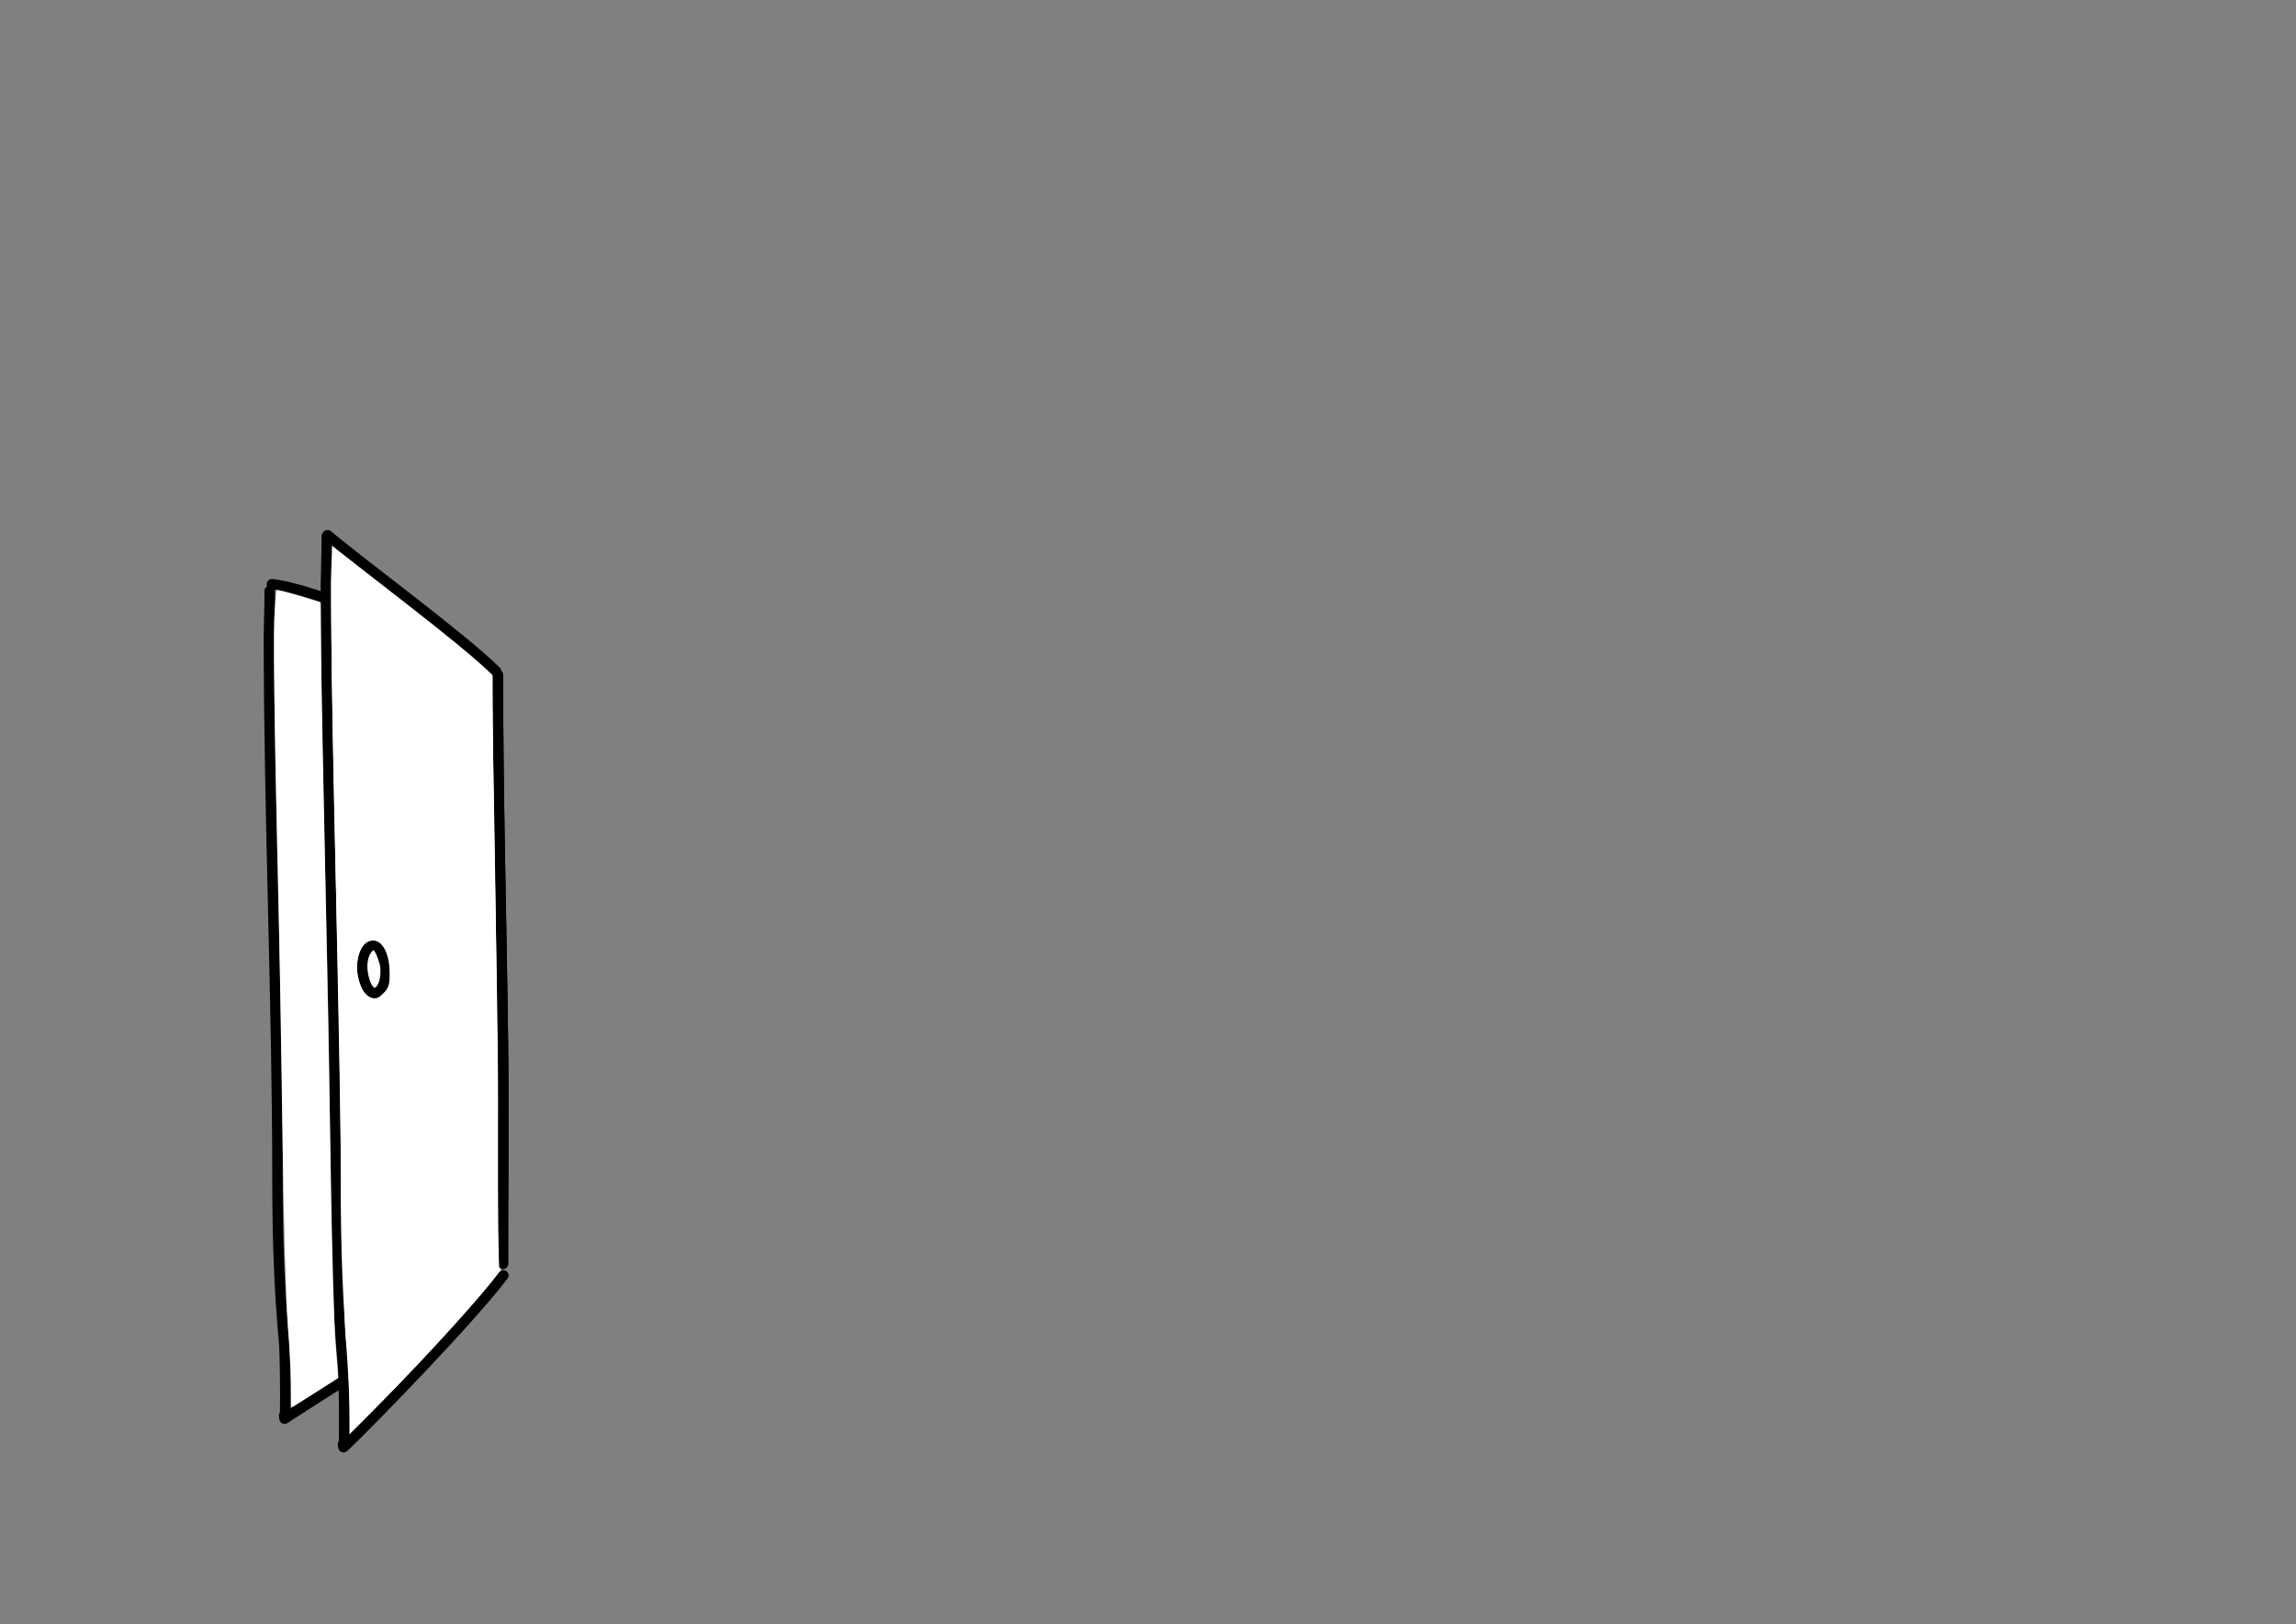 <?xml version="1.0" encoding="UTF-8" standalone="no"?>
<svg
   xmlns:serif="http://www.serif.com/"
   xmlns:dc="http://purl.org/dc/elements/1.1/"
   xmlns:cc="http://creativecommons.org/ns#"
   xmlns:rdf="http://www.w3.org/1999/02/22-rdf-syntax-ns#"
   xmlns:svg="http://www.w3.org/2000/svg"
   xmlns="http://www.w3.org/2000/svg"
   xmlns:sodipodi="http://sodipodi.sourceforge.net/DTD/sodipodi-0.dtd"
   xmlns:inkscape="http://www.inkscape.org/namespaces/inkscape"
   inkscape:version="1.0 (4035a4fb49, 2020-05-01)"
   sodipodi:docname="LeftDoorAjar.svg"
   id="svg44"
   style="fill-rule:evenodd;clip-rule:evenodd;stroke-linejoin:round;stroke-miterlimit:2;"
   xml:space="preserve"
   version="1.1"
   viewBox="0 0 3508 2481"
   height="100%"
   width="100%"><rect x="0" y="0" width="3508" height="2481" fill="#808080" stroke="none"/><defs
   id="defs48" /><sodipodi:namedview
   inkscape:current-layer="svg44"
   inkscape:window-maximized="1"
   inkscape:window-y="-8"
   inkscape:window-x="-8"
   inkscape:cy="1240.5"
   inkscape:cx="1754"
   inkscape:zoom="0.29903079"
   showgrid="false"
   id="namedview46"
   inkscape:window-height="1017"
   inkscape:window-width="1920"
   inkscape:pageshadow="2"
   inkscape:pageopacity="0"
   guidetolerance="10"
   gridtolerance="10"
   objecttolerance="10"
   borderopacity="1"
   bordercolor="#666666"
   pagecolor="#ffffff" />
    <g
   style="opacity:1"
   id="g19"
   transform="matrix(1,0,0,0.991,0,18.505)">
        <path
   style="fill:white;fill-opacity:0"
   d="M765,1016L412,879L436,2161L765,1945L765,1016Z"
   id="rect-to-click" />
        <g
   id="g5"
   transform="matrix(1.929,0,0,0.972,-791.565,90.687)">
            <path
   id="path3"
   d="M800.549,958.179C800.549,1151.22 803.373,1346.68 804.538,1539.57C805.252,1657.71 804.538,1773.01 804.538,1891.7C804.538,1896.29 806.396,1900.01 808.685,1900.01C810.974,1900.01 812.832,1896.29 812.832,1891.7C812.832,1772.94 813.546,1657.57 812.832,1539.37C811.667,1346.54 808.844,1151.15 808.844,958.179C808.844,953.598 806.985,949.879 804.697,949.879C802.408,949.879 800.549,953.598 800.549,958.179Z" />
        </g>
        <g
   id="g9"
   transform="matrix(1,0,0,1,-51,39)">
            <path
   id="path7"
   d="M455.132,854.59C455.061,854.162 455.024,853.722 455.024,853.273C455.024,848.82 458.609,845.204 463.024,845.204C465.12,845.204 468.282,845.749 470.223,849.734C470.385,850.066 471.091,851.807 471.147,854.845C471.33,864.845 469.916,915.105 469.916,920.333C469.916,1200.91 482.989,1482.12 482.989,1762.9C482.989,1845.84 485.508,1929.17 493.147,2011.57C494.622,2027.48 495.555,2108.46 494.416,2125.72C494.181,2129.27 493.437,2131.41 493.113,2132.04C492.437,2133.34 491.611,2134.16 490.913,2134.71C488.302,2136.78 485.596,2136.96 482.894,2135.85C481.751,2135.38 480.314,2134.54 479.133,2132.7C478.767,2132.13 477.701,2129.76 477.222,2124.98C477.019,2122.95 477.583,2121.02 478.677,2119.48C479.416,2095.55 478.543,2027.38 477.217,2013.08C469.532,1930.17 466.989,1846.34 466.989,1762.9C466.989,1482.12 453.916,1200.91 453.916,920.333C453.916,915.128 455.332,865.097 455.15,855.143L455.132,854.59ZM457.945,859.505C459.583,860.898 461.352,861.342 463.024,861.342C461.096,861.342 459.326,860.653 457.945,859.505ZM457.76,859.348L457.915,859.48L457.71,859.301L457.76,859.348Z" />
        </g>
        <g
   id="g13"
   transform="matrix(0.971,0,0,1.389,-30.699,-301.14)">
            <path
   id="path11"
   d="M458.753,857.511C522.75,861.506 733.455,923.097 800.643,951.858C804.53,953.522 809.601,952.647 811.961,949.906C814.32,947.165 813.08,943.589 809.193,941.925C740.64,912.579 525.503,850.013 460.205,845.936C455.676,845.654 451.673,848.017 451.273,851.212C450.872,854.406 454.223,857.229 458.753,857.511Z" />
        </g>
        <g
   id="g17"
   transform="matrix(1,0,0,1.009,0,-18.664)">
            <path
   id="path15"
   d="M439.146,2174.02C457.233,2162.26 485.472,2144.2 527.74,2117.32C531.466,2114.96 532.568,2110.01 530.2,2106.28C527.831,2102.56 522.883,2101.45 519.157,2103.82C476.823,2130.73 448.54,2148.83 430.425,2160.61C426.723,2163.01 425.672,2167.97 428.078,2171.68C430.485,2175.38 435.444,2176.43 439.146,2174.02Z" />
        </g>
    </g>
    <g
   id="g42"
   transform="matrix(1,0,0,0.991,0,18.505)">
        <path
   style="fill:white;"
   d="M765,1016L503,802.346L526,2206.39L765,1949.03L765,1016Z"
   serif:id="rect-to-click"
   id="rect-to-click1" />
        <g
   id="g24"
   transform="matrix(1.929,0,0,0.972,-791.565,90.687)">
            <path
   id="path22"
   d="M800.549,958.179C800.549,1151.22 803.373,1346.68 804.538,1539.57C805.252,1657.71 804.538,1773.01 804.538,1891.7C804.538,1896.29 806.396,1900.01 808.685,1900.01C810.974,1900.01 812.832,1896.29 812.832,1891.7C812.832,1772.94 813.546,1657.57 812.832,1539.37C811.667,1346.54 808.844,1151.15 808.844,958.179C808.844,953.598 806.985,949.879 804.697,949.879C802.408,949.879 800.549,953.598 800.549,958.179Z" />
        </g>
        <g
   id="g28"
   transform="matrix(1.12,0,0,1.101,-19.387,-131.107)">
            <path
   id="path26"
   d="M455.987,854.523C455.916,854.117 455.881,853.699 455.881,853.273C455.881,849.229 459.082,845.946 463.024,845.946C464.902,845.946 467.695,846.448 469.433,850.017C469.586,850.332 470.238,851.981 470.29,854.857C470.473,864.855 469.06,915.106 469.06,920.333C469.06,1200.91 482.133,1482.12 482.133,1762.9C482.133,1845.86 484.653,1929.21 492.293,2011.63C493.767,2027.52 494.699,2108.44 493.561,2125.68C493.336,2129.08 492.642,2131.14 492.331,2131.74C491.718,2132.92 490.972,2133.66 490.338,2134.17C488.031,2135.99 485.643,2136.16 483.256,2135.18C482.228,2134.76 480.945,2134 479.882,2132.34C479.53,2131.79 478.536,2129.51 478.076,2124.92C477.881,2122.98 478.447,2121.14 479.527,2119.7C480.277,2095.91 479.401,2027.37 478.071,2013.02C470.387,1930.14 467.846,1846.32 467.846,1762.9C467.846,1482.12 454.773,1200.91 454.773,920.333C454.773,915.128 456.188,865.088 456.006,855.132L455.987,854.523ZM458.513,858.951C459.968,860.198 461.536,860.6 463.024,860.6C461.314,860.6 459.742,859.982 458.513,858.951ZM458.365,858.826L458.441,858.89L458.316,858.78L458.365,858.826Z" />
        </g>
        <g
   id="g32"
   transform="matrix(0.725,0,0,2.184,167.362,-1053.8)">
            <path
   id="path30"
   d="M452.334,854.54C516.85,872.897 739.015,927.603 806.748,950.42C811.041,951.867 818.034,951.874 822.353,950.436C826.672,948.998 826.693,946.656 822.399,945.21C754.391,922.3 531.403,867.339 466.624,848.908C461.983,847.587 455.013,847.777 451.07,849.331C447.126,850.885 447.693,853.219 452.334,854.54Z" />
        </g>
        <g
   id="g36"
   transform="matrix(0.702,0,0,-2.767,204.003,4567.46)">
            <path
   id="path34"
   d="M467.321,849.607C522.975,863.106 741.39,920.574 814.008,945.132C817.804,946.415 816.813,948.246 811.796,949.217C806.779,950.188 799.624,949.935 795.828,948.651C723.743,924.274 506.882,867.24 451.637,853.841C447.071,852.733 446.878,850.886 451.206,849.717C455.535,848.549 462.755,848.5 467.321,849.607Z" />
        </g>
        <g
   id="g40"
   transform="matrix(-0.692,-0.065,-0.105,1.093,1242.01,-43.581)">
            <path
   id="path38"
   d="M723.925,1413.38C722.408,1414.19 721.204,1415.27 720.499,1416.55C709.686,1436.19 712.654,1453.81 720.829,1463.72C725.605,1469.51 732.319,1473.05 739.295,1474.37C746.45,1475.71 754.367,1475.06 762.208,1471.27C769.976,1467.52 778.396,1459.81 784.879,1446.59C795.486,1424.96 786.61,1405.53 773.874,1397.98C765.541,1393.04 755.565,1391.79 745.62,1394.78C742.177,1395.82 738.145,1398.07 734.425,1401.38C730.805,1404.61 727.128,1409 723.925,1413.38ZM755.678,1408C756.421,1407.89 757.103,1408.18 757.754,1408.53C758.806,1409.08 759.75,1409.82 760.63,1410.69C767.209,1417.2 769.312,1429.2 762.916,1442.25C759.072,1450.09 754.85,1455.4 750.256,1458.47C748.595,1459.58 747.403,1460.56 745.883,1460.27C744.89,1460.08 744.112,1459.53 743.303,1458.9C741.632,1457.6 740.279,1455.85 739.19,1453.79C735.71,1447.2 735.215,1437.9 739.327,1427.48C739.602,1427.18 739.844,1426.86 740.053,1426.53C742.91,1421.94 746.986,1416.09 751.236,1411.72C752.645,1410.27 755.151,1408.39 755.678,1408Z" />
        </g>
    </g>
<path
   id="path875"
   d="m 446.343,2117.773 c -0.054,-16.244 -2.321,-58.879 -5.037,-94.745 -2.99,-39.491 -6.194,-156.219 -8.124,-295.956 -1.753,-126.91 -4.685,-294.702 -6.516,-372.871 -6.215,-265.264 -7.802,-389.811 -5.361,-420.651 l 2.434,-30.758 8.843,2.104 c 4.864,1.157 19.377,5.348 32.252,9.314 l 23.409,7.21 0.721,76.773 c 0.397,42.225 3.097,186.628 6.002,320.895 2.904,134.267 6.765,341.938 8.579,461.491 1.814,119.553 5.136,241.239 7.383,270.413 l 4.084,53.044 -21.745,13.975 c -11.96,7.686 -27.388,17.422 -34.285,21.636 l -12.541,7.661 z"
   style="opacity:1;fill:#ffffff;fill-rule:evenodd;stroke:#ffffff;stroke-width:3.344" /><path
   id="path877"
   d="m 535.132,2129.586 c -1.319,-30.098 -3.731,-69.02 -5.358,-86.493 -1.628,-17.473 -4.48,-124.318 -6.339,-237.434 -1.859,-113.115 -5.611,-311.757 -8.338,-441.426 -7.538,-358.44 -9.195,-495.221 -6.183,-510.496 l 2.739,-13.891 43.474,33.733 c 56.492,43.834 167.178,132.924 182.578,146.955 l 12.027,10.958 4.432,259.171 c 2.438,142.544 4.55,345.7 4.694,451.459 0.144,105.758 1.253,193.804 2.465,195.656 4.019,6.143 -105.829,129.509 -187.169,210.203 l -36.623,36.331 z m 52.022,-611.266 c 8.834,-8.834 9.775,-11.905 9.775,-31.902 0,-37.216 -16.729,-59.348 -36.757,-48.629 -21.419,11.463 -21.852,67.17 -0.652,83.846 11.137,8.761 16.162,8.158 27.634,-3.314 z"
   style="opacity:1;fill:#ffffff;fill-rule:evenodd;stroke:#ffffff;stroke-width:3.344" /><path
   id="path879"
   d="m 567.157,1497.496 c -5.883,-16.875 -4.018,-39.627 3.247,-39.627 4.682,0 9.981,25.029 7.706,36.402 -2.914,14.572 -6.618,15.662 -10.954,3.224 z"
   style="opacity:1;fill:#ffffff;fill-rule:evenodd;stroke:#ffffff;stroke-width:3.344" /></svg>
